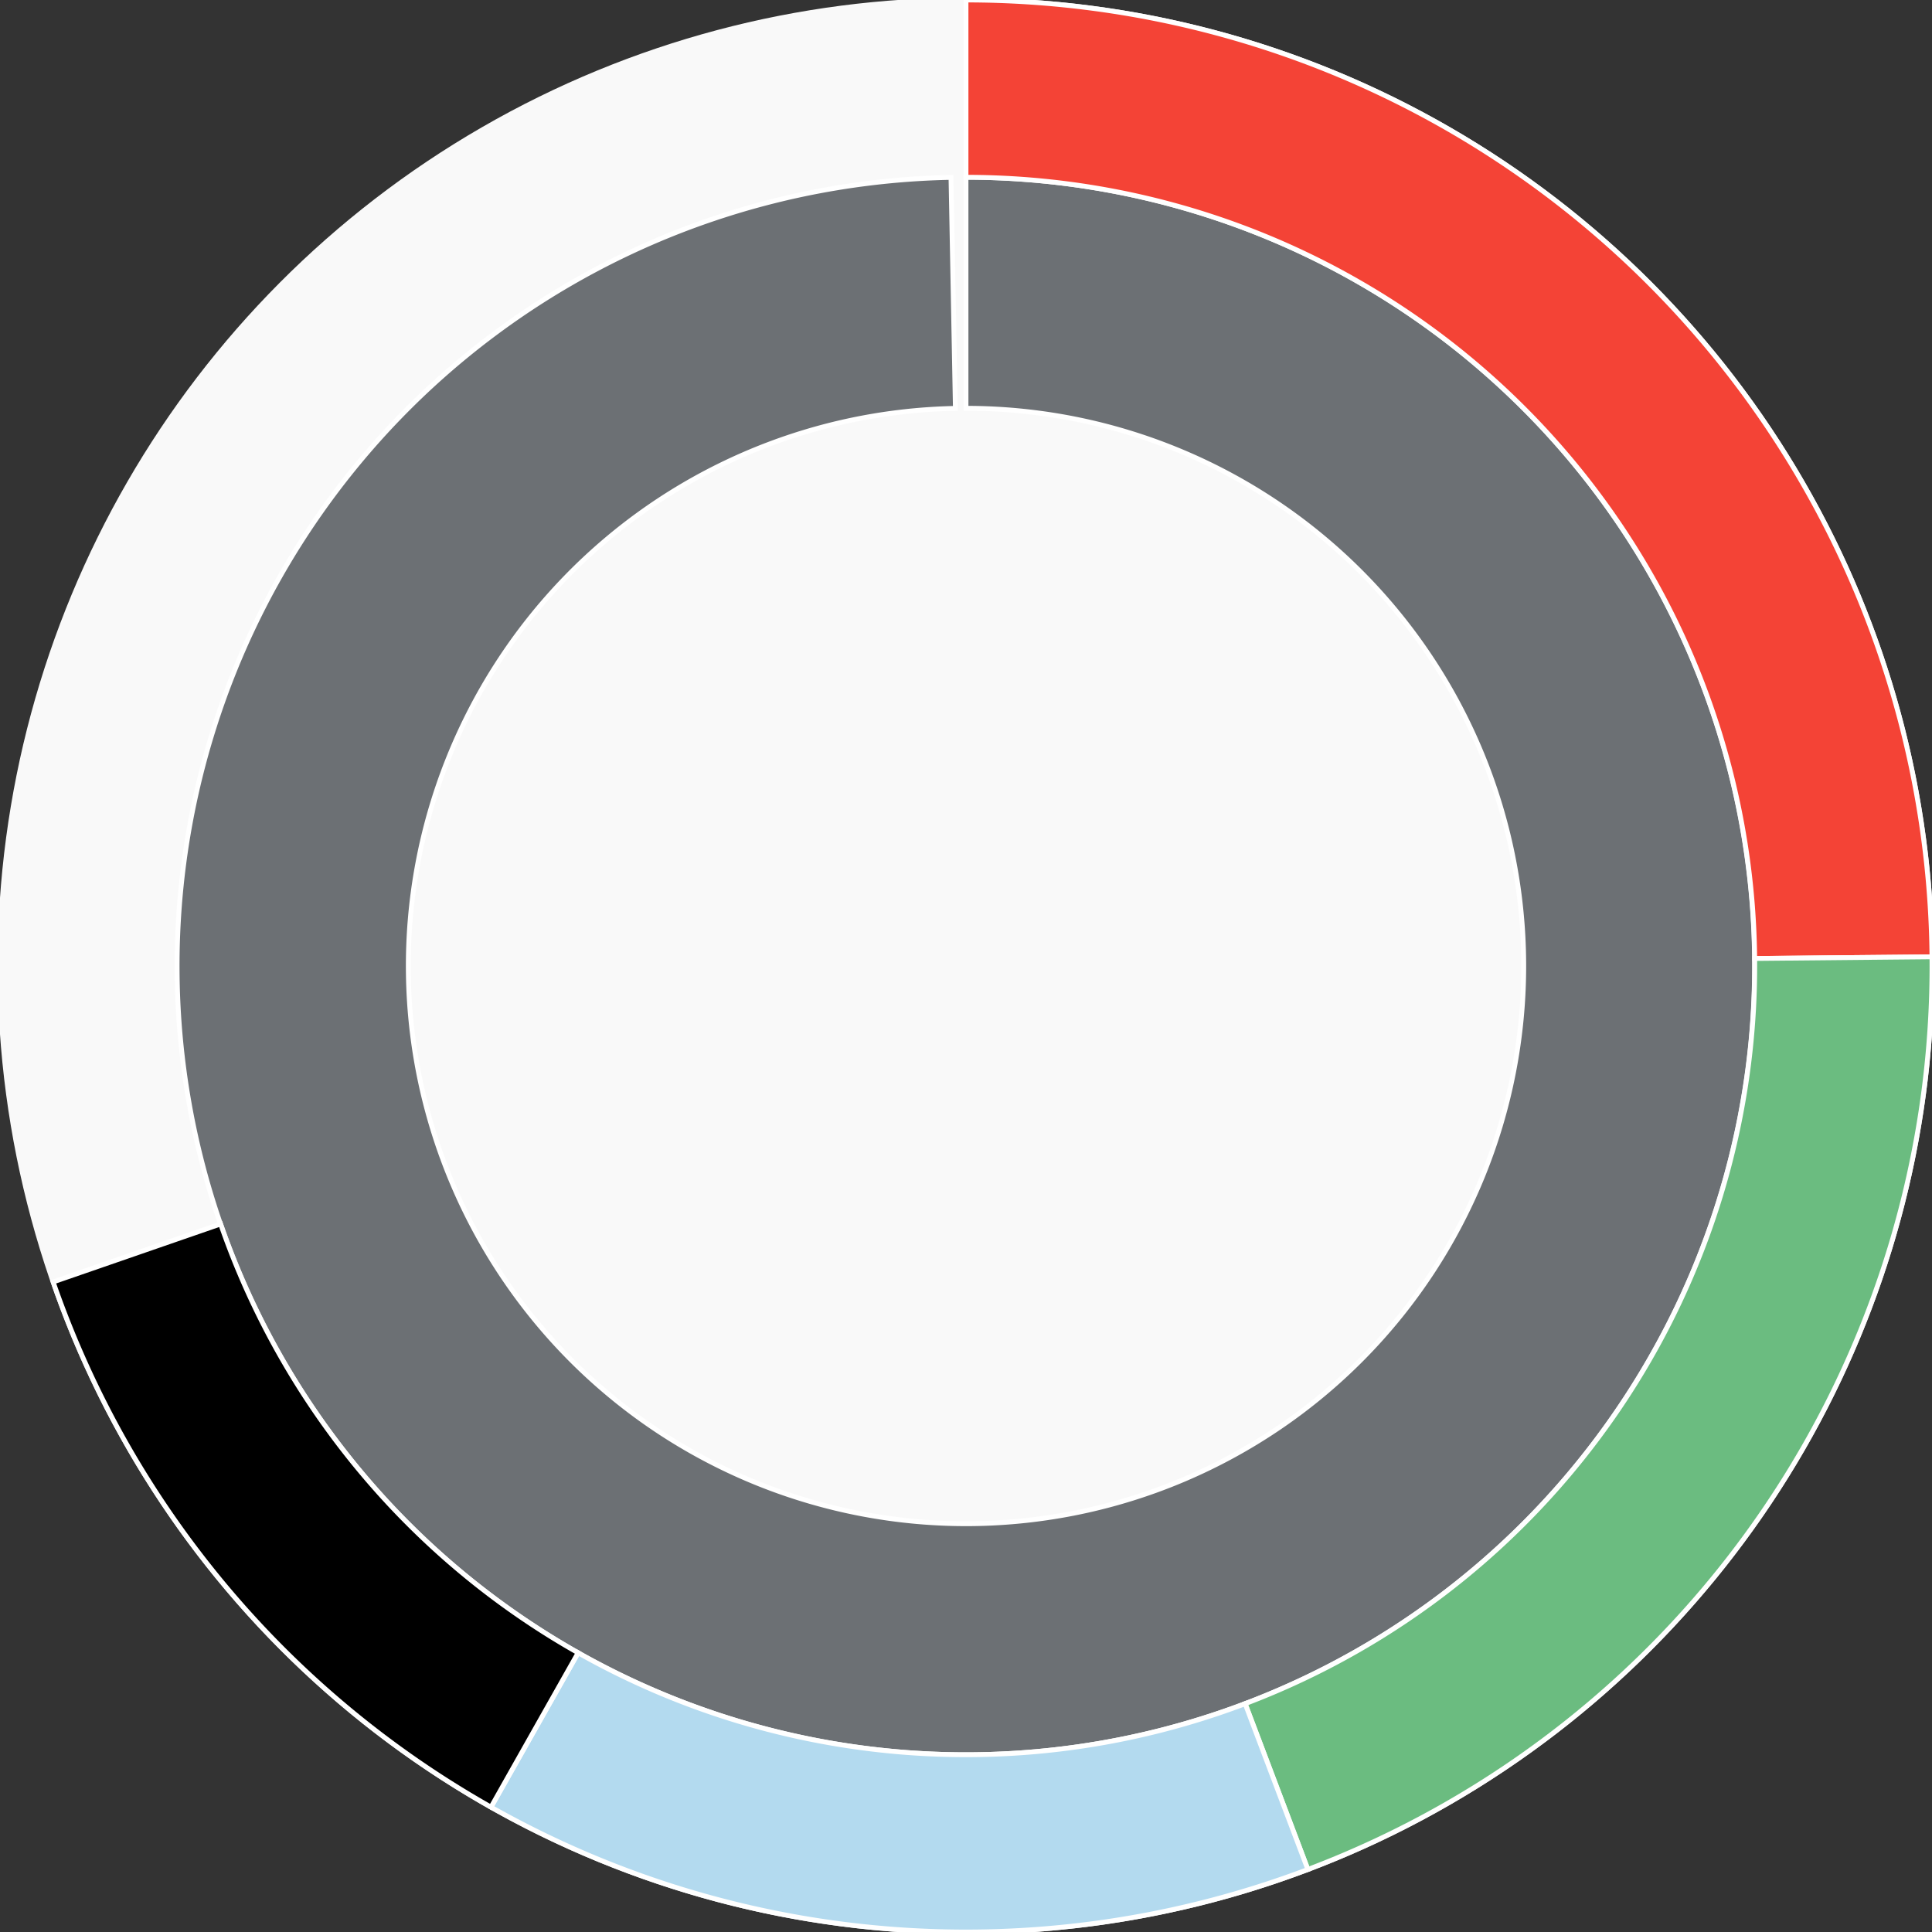<svg xmlns="http://www.w3.org/2000/svg" width="400" height="400"><rect width="100%" height="100%" fill="#333333" stroke="none"/><g id="container" transform="translate(200,200)"><circle r="200" style="fill: #f9f9f9; stroke: #f9f9f9; opacity: 1;"></circle><path display="none" d="M7.070501591499379e-15,-115.47A115.47,115.47,0,1,1,-7.070501591499379e-15,115.47A115.47,115.47,0,1,1,7.070501591499379e-15,-115.47Z" fill-rule="evenodd" style="stroke: #fff; opacity: 1;"></path><path d="M9.999199243478977e-15,-163.299A163.299,163.299,0,1,1,-3.109,-163.27L-2.198,-115.449A115.47,115.47,0,1,0,7.070501591499379e-15,-115.47Z" fill-rule="evenodd" style="fill: #6c7074; stroke: #fff; opacity: 1;"></path><path d="M1.2246467991473532e-14,-200A200,200,0,0,1,199.991,-1.904L163.292,-1.555A163.299,163.299,0,0,0,9.999199243478977e-15,-163.299Z" fill-rule="evenodd" style="fill: #f44336; stroke: #fff; opacity: 1;"></path><path d="M199.991,-1.904A200,200,0,0,1,70.784,187.055L57.795,152.73A163.299,163.299,0,0,0,163.292,-1.555Z" fill-rule="evenodd" style="fill: #6bbc80; stroke: #fff; opacity: 1;"></path><path d="M70.784,187.055A200,200,0,0,1,-98.347,174.149L-80.3,142.192A163.299,163.299,0,0,0,57.795,152.73Z" fill-rule="evenodd" style="fill: #B3DAEF; stroke: #fff; opacity: 1;"></path><path d="M-98.347,174.149A200,200,0,0,1,-189,65.414L-154.318,53.41A163.299,163.299,0,0,0,-80.3,142.192Z" fill-rule="evenodd" style="fill: b3daef; stroke: #fff; opacity: 1;"></path></g></svg>